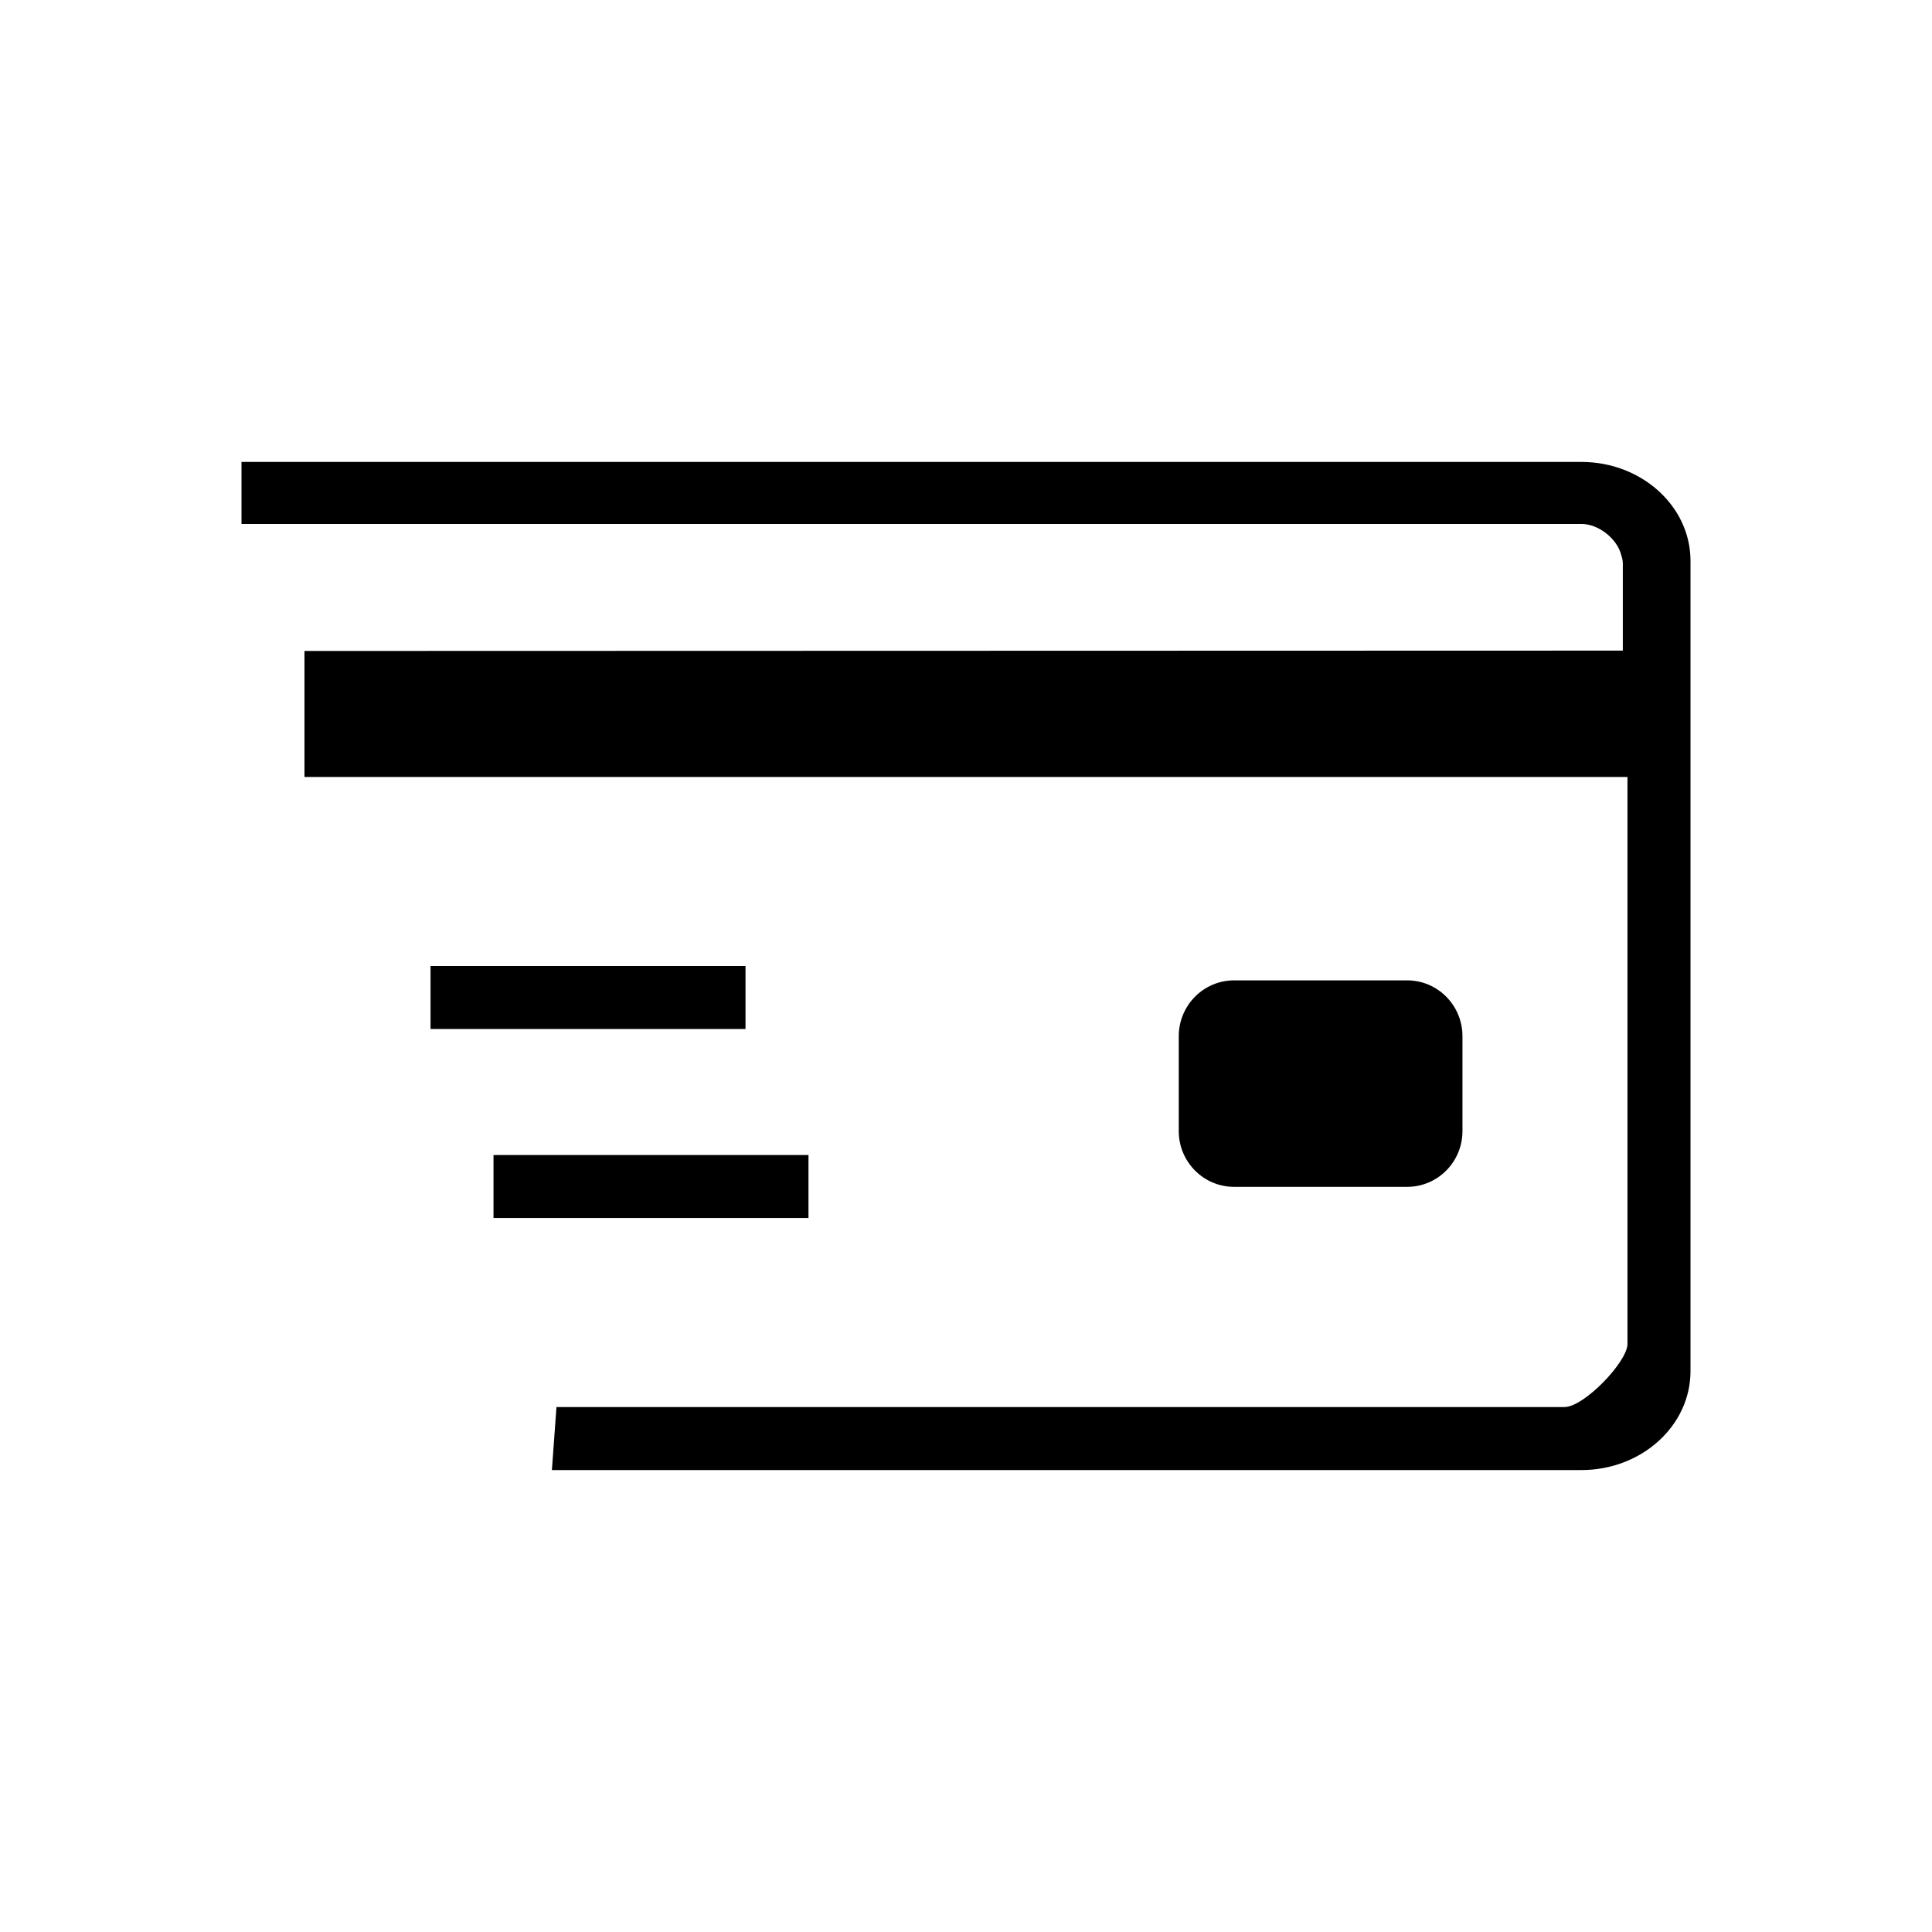 <?xml version="1.0" encoding="utf-8"?>
<!-- Generator: Adobe Illustrator 16.0.0, SVG Export Plug-In . SVG Version: 6.00 Build 0)  -->
<!DOCTYPE svg PUBLIC "-//W3C//DTD SVG 1.1//EN" "http://www.w3.org/Graphics/SVG/1.1/DTD/svg11.dtd">
<svg version="1.1" id="Layer_1" xmlns="http://www.w3.org/2000/svg" xmlns:xlink="http://www.w3.org/1999/xlink" x="0px" y="0px"
	 width="32px" height="32px" viewBox="0 0 32 32" enable-background="new 0 0 32 32" xml:space="preserve">
<path fill-rule="evenodd" clip-rule="evenodd" d="M23.307,16.238c0.506,0,0.916,0.414,0.916,0.925v1.572
	c0,0.509-0.41,0.923-0.916,0.923H20.44c-0.505,0-0.916-0.414-0.916-0.923v-1.572c0-0.511,0.411-0.925,0.916-0.925H23.307z
	 M26.192,24.349H9.141l0.076-1.044h16.696c0.325,0,1.043-0.751,1.043-1.044v-9.392H5.043v-2.087l21.836-0.006V9.331
	c0-0.044-0.011-0.091-0.026-0.136c-0.063-0.264-0.37-0.517-0.66-0.517H4V7.651h22.192C27.19,7.651,28,8.385,28,9.289v13.422
	C28,23.615,27.19,24.349,26.192,24.349z M12.348,17.044H7.131V16h5.217V17.044z M13.391,20.174H8.174v-1.043h5.217V20.174z"/>
</svg>
